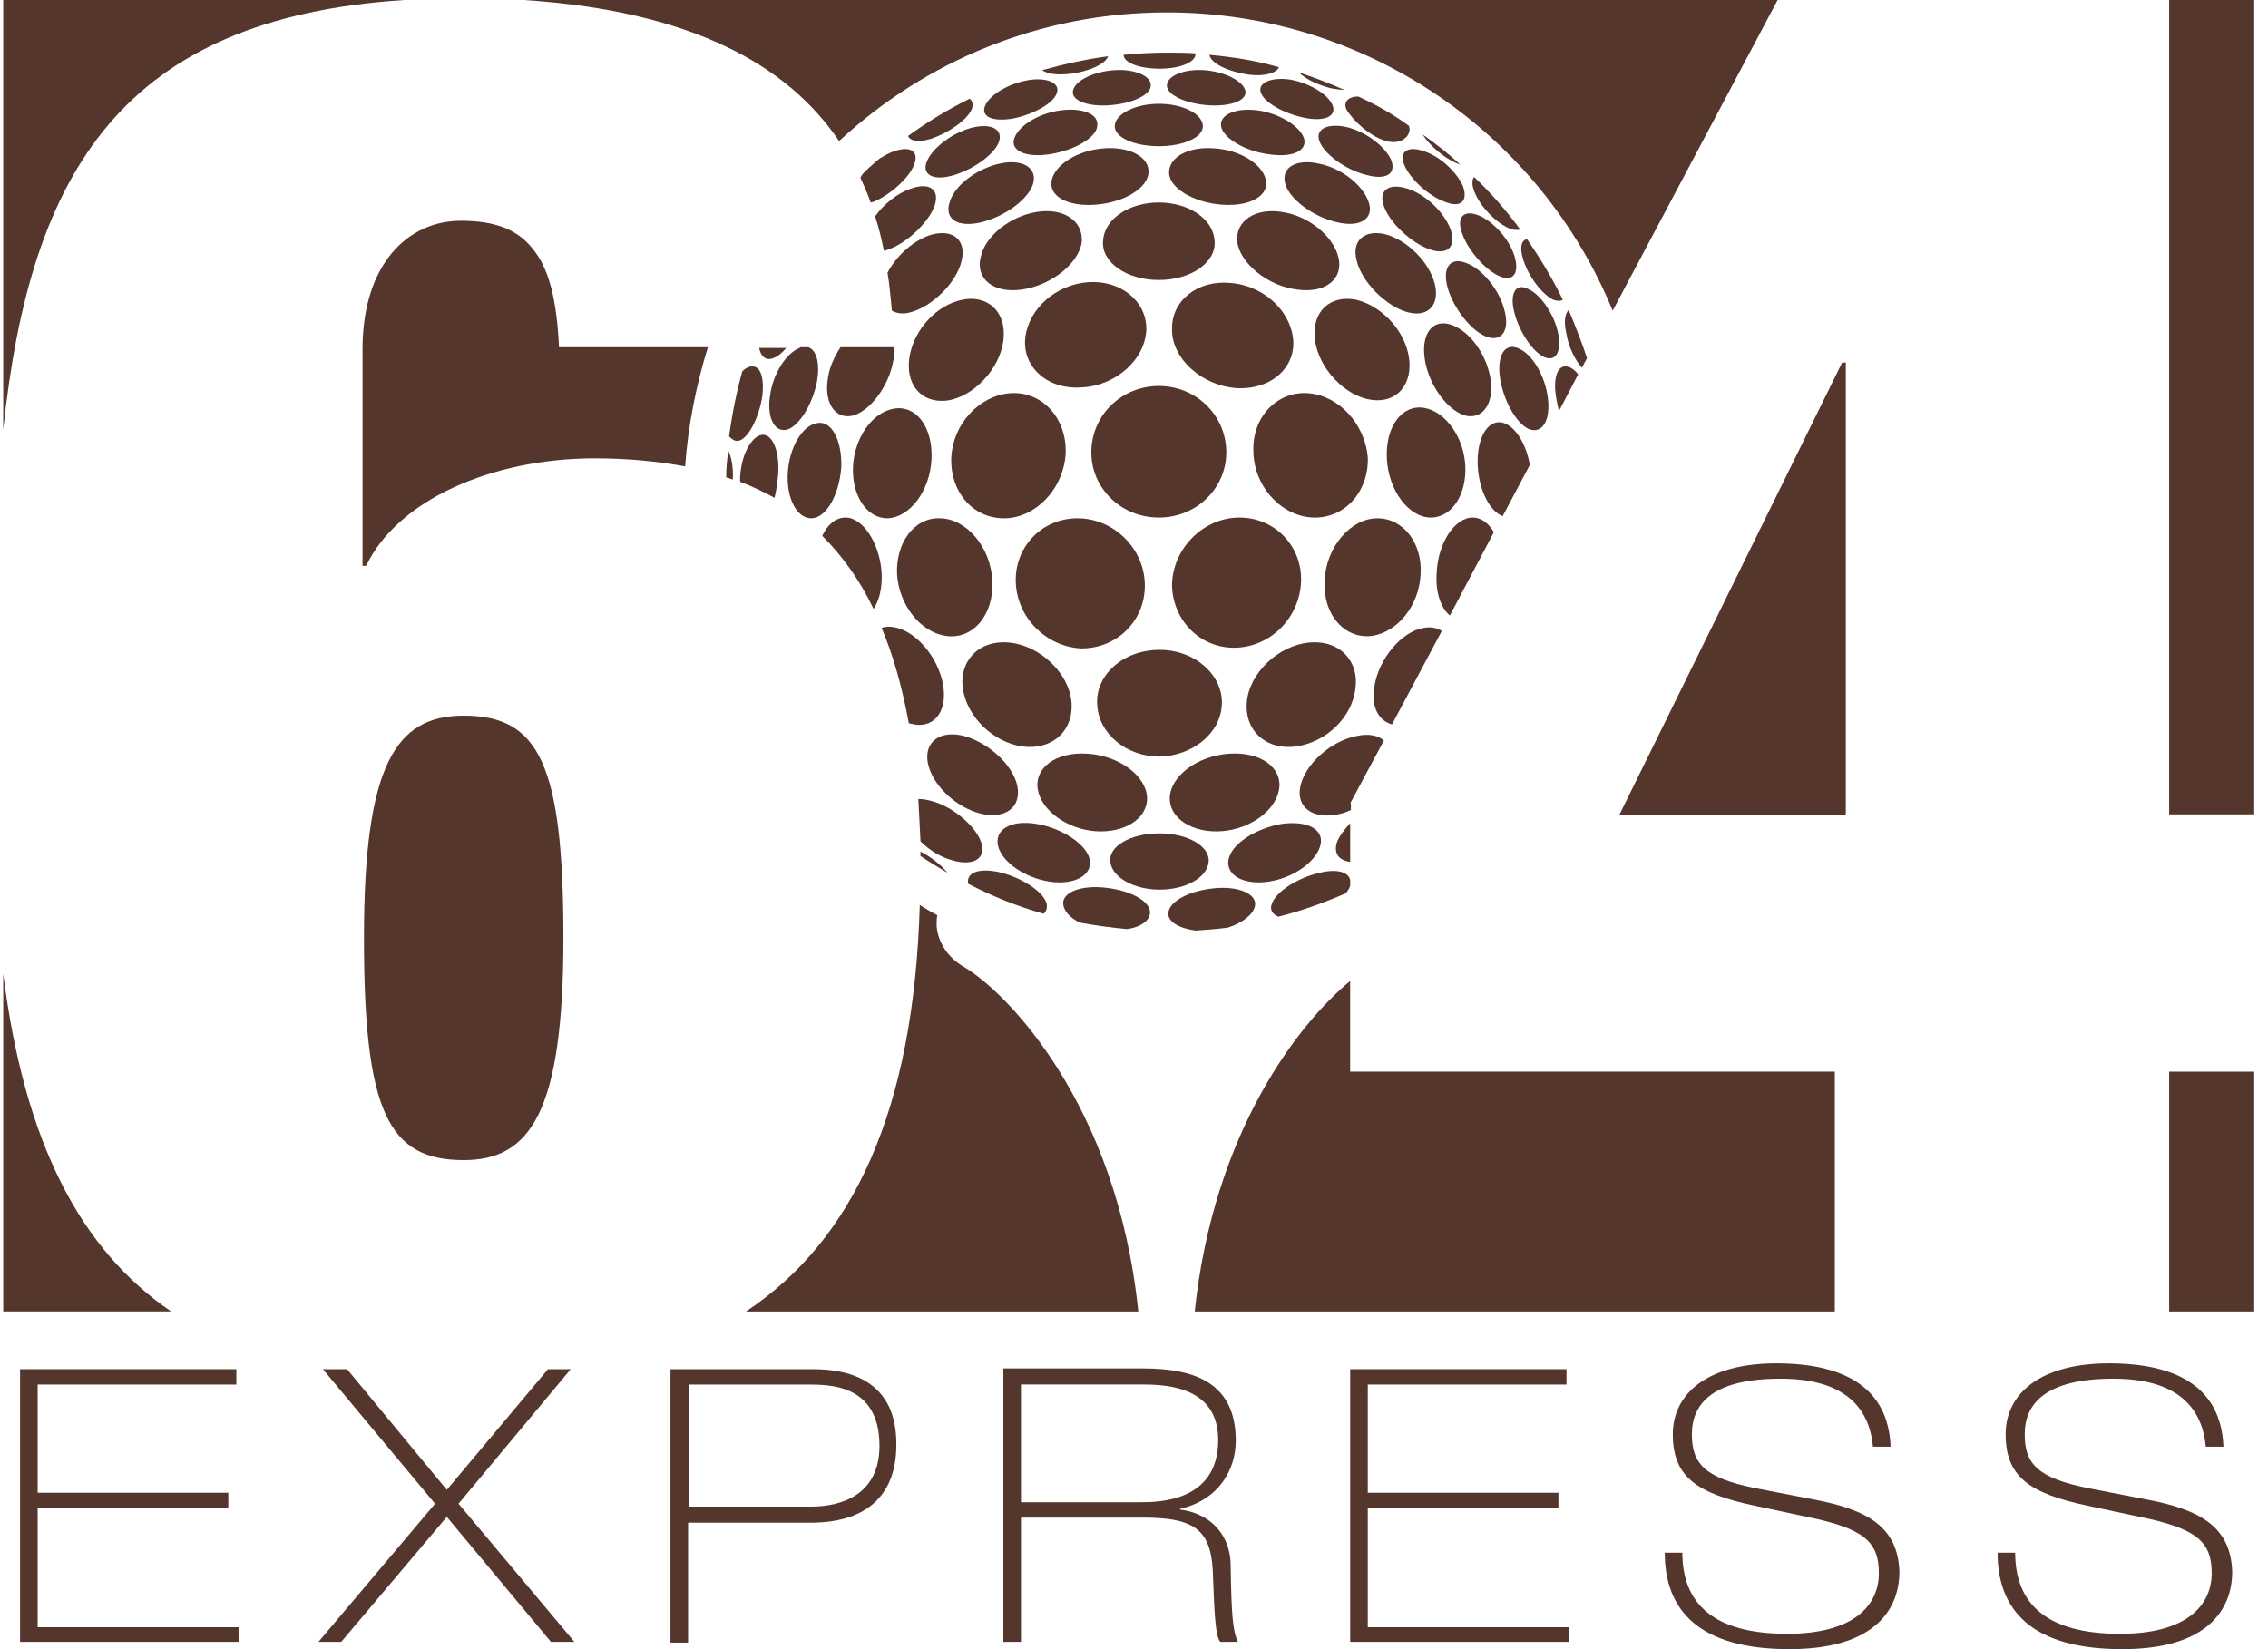 <svg width="132" height="96" viewBox="0 0 132 96" fill="none" xmlns="http://www.w3.org/2000/svg">
<path d="M2.192 87.787H13.288V86.894H2.192V80.596H13.757V79.702H1.168V95.575H13.885V94.723H2.192V87.787Z" fill="#54362C"/>
<path d="M33.217 79.702H31.894L26.005 86.723L20.201 79.702H18.793L25.322 87.532L18.537 95.575H19.86L26.005 88.298L32.065 95.575H33.431L26.688 87.532L33.217 79.702Z" fill="#54362C"/>
<path d="M47.345 79.702H39.023V95.617H40.048V88.638H47.174C50.674 88.638 52.167 86.808 52.167 84.128C52.21 80.468 49.564 79.702 47.345 79.702ZM47.174 87.702H40.09V80.596H46.961C48.327 80.596 51.186 80.596 51.186 84.17C51.186 86.936 49.095 87.702 47.174 87.702Z" fill="#54362C"/>
<path d="M68.681 87.872V87.829C70.943 87.319 71.924 85.531 71.924 83.872C71.924 80.553 69.62 79.659 66.547 79.659H58.397V95.574H59.421V88.34H66.505C69.663 88.34 70.559 89.106 70.602 91.872C70.687 94.297 70.772 95.319 71.028 95.574H72.052C71.754 94.978 71.668 94.042 71.626 91.148C71.626 89.489 70.602 88.127 68.681 87.872ZM66.377 87.446H59.421V80.595H66.633C68.894 80.595 70.9 81.276 70.9 83.829C70.9 87.446 67.358 87.446 66.377 87.446Z" fill="#54362C"/>
<path d="M79.606 87.787H90.702V86.894H79.606V80.596H91.171V79.702H78.582V95.575H91.342V94.723H79.606V87.787Z" fill="#54362C"/>
<path d="M105.511 87.277L102.225 86.638C99.195 86.043 98.47 85.192 98.47 83.49C98.47 81.66 99.75 80.255 103.633 80.255C107.815 80.255 108.84 82.383 109.01 84.213H110.035C109.906 80.809 107.389 79.362 103.377 79.362C99.408 79.362 97.36 81.106 97.36 83.49C97.36 85.915 98.683 86.936 102.182 87.66L105.17 88.298C108.541 88.979 109.352 89.787 109.352 91.575C109.352 93.447 107.901 95.106 104.017 95.106C99.75 95.106 97.915 93.362 97.915 90.383H96.891C96.891 93.745 98.896 96 104.145 96C109.138 96 110.547 93.66 110.547 91.49C110.461 88.894 108.712 87.872 105.511 87.277Z" fill="#54362C"/>
<path d="M124.882 87.277L121.596 86.638C118.566 86.043 117.841 85.192 117.841 83.49C117.841 81.66 119.121 80.255 123.004 80.255C127.187 80.255 128.211 82.383 128.381 84.213H129.406C129.278 80.809 126.76 79.362 122.748 79.362C118.78 79.362 116.731 81.106 116.731 83.49C116.731 85.915 118.054 86.936 121.553 87.66L124.541 88.298C127.912 88.979 128.723 89.787 128.723 91.575C128.723 93.447 127.272 95.106 123.389 95.106C119.121 95.106 117.286 93.362 117.286 90.383H116.262C116.262 93.745 118.267 96 123.516 96C128.509 96 129.918 93.66 129.918 91.49C129.832 88.894 128.083 87.872 124.882 87.277Z" fill="#54362C"/>
<path d="M64.201 8.638C62.707 8.765 61.427 9.574 61.214 10.468C61 11.404 62.11 12.042 63.774 11.914C65.439 11.787 66.804 10.936 66.847 10.042C66.889 9.106 65.695 8.51 64.201 8.638Z" fill="#54362C"/>
<path d="M54.044 44.595C54.386 45.829 55.709 47.02 57.074 47.361C58.483 47.701 59.464 47.02 59.208 45.744C58.952 44.51 57.458 43.148 55.965 42.808C54.514 42.51 53.703 43.361 54.044 44.595Z" fill="#54362C"/>
<path d="M71.113 41.022C71.199 39.319 69.577 37.83 67.486 37.83C65.352 37.83 63.731 39.319 63.859 41.022C63.944 42.724 65.566 44.043 67.486 44.043C69.364 44 71.028 42.724 71.113 41.022Z" fill="#54362C"/>
<path d="M66.759 46.426C66.717 45.192 65.18 44 63.303 43.873C61.425 43.745 60.187 44.724 60.401 45.958C60.614 47.192 62.108 48.255 63.73 48.383C65.436 48.511 66.802 47.66 66.759 46.426Z" fill="#54362C"/>
<path d="M71.113 48.383C72.777 48.255 74.228 47.192 74.442 45.958C74.655 44.724 73.417 43.745 71.54 43.873C69.662 44 68.126 45.192 68.083 46.426C68.04 47.66 69.449 48.511 71.113 48.383Z" fill="#54362C"/>
<path d="M63.348 16.425C61.47 16.553 59.891 17.957 59.678 19.617C59.464 21.276 60.873 22.681 62.921 22.553C64.969 22.468 66.676 20.893 66.719 19.149C66.719 17.489 65.183 16.298 63.348 16.425Z" fill="#54362C"/>
<path d="M52.21 33.447C52.338 35.234 53.575 36.809 55.069 37.021C56.605 37.234 57.843 35.83 57.758 33.83C57.672 31.83 56.221 30.17 54.685 30.17C53.191 30.128 52.124 31.617 52.21 33.447Z" fill="#54362C"/>
<path d="M75.467 43.447C77.174 43.191 78.668 41.787 78.881 40.127C79.137 38.51 77.985 37.234 76.193 37.404C74.4 37.574 72.693 39.191 72.565 40.893C72.437 42.595 73.76 43.702 75.467 43.447Z" fill="#54362C"/>
<path d="M67.445 11.787C65.737 11.787 64.287 12.723 64.201 14C64.073 15.234 65.524 16.298 67.445 16.298C69.365 16.298 70.816 15.234 70.688 14C70.602 12.723 69.151 11.787 67.445 11.787Z" fill="#54362C"/>
<path d="M56.009 17.447C54.515 17.744 53.192 19.191 52.936 20.766C52.68 22.34 53.576 23.489 55.112 23.319C56.649 23.106 58.185 21.489 58.398 19.83C58.612 18.127 57.459 17.149 56.009 17.447Z" fill="#54362C"/>
<path d="M60.316 12.341C58.78 12.596 57.329 13.745 57.073 14.979C56.774 16.213 57.798 17.106 59.505 16.851C61.212 16.596 62.791 15.319 62.962 14.085C63.047 12.809 61.853 12.085 60.316 12.341Z" fill="#54362C"/>
<path d="M85.282 27.106C85.197 25.447 84.13 23.957 82.892 23.744C81.612 23.532 80.631 24.808 80.716 26.68C80.802 28.553 81.996 30.127 83.277 30.127C84.514 30.127 85.368 28.766 85.282 27.106Z" fill="#54362C"/>
<path d="M73.204 6.426C71.923 6.256 70.942 6.682 71.07 7.362C71.198 8.043 72.478 8.809 73.844 8.979C75.252 9.192 76.106 8.767 75.892 8.043C75.636 7.32 74.441 6.596 73.204 6.426Z" fill="#54362C"/>
<path d="M78.966 15.191C79.265 16.425 80.673 17.829 81.911 18.17C83.148 18.51 83.831 17.702 83.49 16.468C83.148 15.234 81.954 14.042 80.716 13.659C79.478 13.319 78.625 13.957 78.966 15.191Z" fill="#54362C"/>
<path d="M76.792 9.532C75.512 9.234 74.573 9.702 74.786 10.639C74.999 11.575 76.451 12.639 77.816 12.936C79.224 13.277 79.993 12.681 79.651 11.745C79.31 10.766 78.072 9.787 76.792 9.532Z" fill="#54362C"/>
<path d="M79.819 37.021C81.356 36.808 82.593 35.234 82.678 33.447C82.806 31.659 81.697 30.17 80.161 30.17C78.624 30.17 77.173 31.829 77.088 33.83C77.003 35.83 78.283 37.191 79.819 37.021Z" fill="#54362C"/>
<path d="M67.444 6.042C66.121 6.042 64.969 6.596 64.883 7.277C64.798 7.957 65.95 8.511 67.444 8.511C68.938 8.511 70.09 7.957 70.004 7.277C69.919 6.596 68.809 6.042 67.444 6.042Z" fill="#54362C"/>
<path d="M68.041 10.042C68.041 10.936 69.449 11.787 71.114 11.914C72.778 12.042 73.888 11.361 73.674 10.468C73.461 9.531 72.138 8.723 70.687 8.638C69.236 8.51 68.041 9.106 68.041 10.042Z" fill="#54362C"/>
<path d="M68.212 19.191C68.212 20.893 69.961 22.468 72.01 22.596C74.058 22.681 75.466 21.319 75.253 19.659C75.04 18 73.461 16.596 71.583 16.468C69.705 16.298 68.169 17.489 68.212 19.191Z" fill="#54362C"/>
<path d="M86.733 21.958C86.477 20.553 85.495 19.234 84.428 18.894C83.362 18.553 82.679 19.447 82.935 20.979C83.191 22.511 84.343 24 85.367 24.213C86.391 24.383 86.989 23.362 86.733 21.958Z" fill="#54362C"/>
<path d="M81.911 10.979C80.844 10.638 80.204 11.064 80.545 12C80.887 12.979 82.124 14.128 83.191 14.511C84.258 14.894 84.77 14.34 84.429 13.362C84.045 12.341 82.978 11.319 81.911 10.979Z" fill="#54362C"/>
<path d="M87.544 18C87.246 16.852 86.264 15.66 85.368 15.32C84.429 14.937 83.917 15.532 84.258 16.767C84.6 17.958 85.667 19.32 86.563 19.617C87.459 19.915 87.886 19.149 87.544 18Z" fill="#54362C"/>
<path d="M62.363 40.893C62.235 39.191 60.528 37.574 58.736 37.404C56.943 37.234 55.791 38.51 56.047 40.127C56.303 41.744 57.797 43.191 59.461 43.447C61.168 43.702 62.491 42.595 62.363 40.893Z" fill="#54362C"/>
<path d="M92.067 21.404L92.366 20.851C92.067 19.915 91.683 18.979 91.299 18.043C91.086 18.255 91 18.723 91.171 19.447C91.299 20.213 91.683 20.979 92.067 21.404Z" fill="#54362C"/>
<path d="M53.572 49.83C54.084 50.17 54.639 50.51 55.151 50.808C54.767 50.34 54.17 49.872 53.572 49.574C53.572 49.659 53.572 49.744 53.572 49.83Z" fill="#54362C"/>
<path d="M90.572 23.149C90.614 23.404 90.657 23.659 90.742 23.915L91.852 21.787C91.681 21.574 91.468 21.404 91.297 21.361C90.7 21.149 90.358 21.915 90.572 23.149Z" fill="#54362C"/>
<path d="M88.141 18.212C88.44 19.361 89.251 20.553 89.934 20.808C90.617 21.064 90.915 20.34 90.659 19.276C90.403 18.212 89.635 17.106 88.91 16.808C88.227 16.468 87.843 17.064 88.141 18.212Z" fill="#54362C"/>
<path d="M74.613 12.34C73.076 12.085 71.881 12.851 72.009 14.085C72.18 15.319 73.759 16.638 75.466 16.851C77.173 17.106 78.197 16.212 77.899 14.978C77.6 13.744 76.149 12.553 74.613 12.34Z" fill="#54362C"/>
<path d="M88.653 15.107C88.952 16.085 89.763 17.149 90.403 17.447C90.617 17.532 90.83 17.532 90.958 17.447C90.36 16.213 89.635 15.021 88.867 13.915C88.525 14 88.44 14.426 88.653 15.107Z" fill="#54362C"/>
<path d="M84.853 9.532C84.896 9.532 84.938 9.575 84.981 9.575C84.298 8.936 83.573 8.383 82.805 7.83C83.189 8.468 84.085 9.234 84.853 9.532Z" fill="#54362C"/>
<path d="M32.791 54.595C32.791 44.425 31.34 41.659 26.987 41.659C23.061 41.659 21.184 44.468 21.184 54.595C21.184 64.766 22.634 67.531 26.987 67.531C30.871 67.531 32.791 64.723 32.791 54.595Z" fill="#54362C"/>
<path d="M131.198 0H126.248V47.404H131.198V0Z" fill="#54362C"/>
<path d="M41.2 20.213H32.536C32.408 17.532 31.982 15.617 30.957 14.425C30.061 13.319 28.738 12.851 26.818 12.851C23.788 12.851 21.1 15.319 21.1 20.34V32.936H21.313C23.105 29.149 28.568 26.681 34.627 26.681C36.505 26.681 38.255 26.851 39.877 27.149C40.047 24.766 40.517 22.425 41.2 20.213Z" fill="#54362C"/>
<path d="M81.738 9.617C82.079 10.425 83.146 11.404 84.085 11.745C85.024 12.128 85.451 11.702 85.152 10.851C84.811 10.043 83.829 9.106 82.89 8.808C81.951 8.468 81.397 8.808 81.738 9.617Z" fill="#54362C"/>
<path d="M57.117 49.063C56.819 48.127 55.496 46.978 54.258 46.638C53.959 46.553 53.703 46.51 53.447 46.51C53.49 47.319 53.533 48.127 53.575 48.978C54.087 49.489 54.77 49.914 55.453 50.085C56.605 50.425 57.416 50 57.117 49.063Z" fill="#54362C"/>
<path d="M58.739 22.894C56.946 23.064 55.453 24.724 55.367 26.639C55.282 28.554 56.562 30.171 58.44 30.171C60.275 30.171 61.939 28.426 62.025 26.341C62.067 24.213 60.531 22.724 58.739 22.894Z" fill="#54362C"/>
<path d="M71.371 26.255C71.328 24.127 69.578 22.468 67.444 22.468C65.311 22.468 63.561 24.127 63.518 26.255C63.476 28.383 65.225 30.127 67.444 30.127C69.663 30.127 71.413 28.383 71.371 26.255Z" fill="#54362C"/>
<path d="M71.966 37.702C74.015 37.617 75.636 35.915 75.722 33.872C75.807 31.83 74.228 30.127 72.137 30.127C70.046 30.127 68.254 31.915 68.211 34.042C68.254 36.212 69.961 37.787 71.966 37.702Z" fill="#54362C"/>
<path d="M76.192 22.894C74.4 22.724 72.863 24.213 72.949 26.298C72.991 28.384 74.656 30.128 76.533 30.128C78.368 30.128 79.691 28.511 79.606 26.596C79.435 24.724 77.984 23.064 76.192 22.894Z" fill="#54362C"/>
<path d="M81.995 20.766C81.739 19.191 80.373 17.787 78.922 17.447C77.428 17.149 76.319 18.128 76.532 19.787C76.746 21.447 78.282 23.064 79.818 23.276C81.354 23.489 82.251 22.298 81.995 20.766Z" fill="#54362C"/>
<path d="M54.215 26.724C54.3 24.851 53.319 23.575 52.038 23.787C50.758 24 49.734 25.489 49.648 27.149C49.563 28.809 50.417 30.17 51.654 30.17C52.934 30.128 54.129 28.596 54.215 26.724Z" fill="#54362C"/>
<path d="M66.631 34.085C66.631 31.957 64.839 30.17 62.705 30.17C60.614 30.17 59.035 31.872 59.12 33.915C59.206 35.957 60.87 37.617 62.876 37.744C64.924 37.787 66.631 36.212 66.631 34.085Z" fill="#54362C"/>
<path d="M49.221 30.127C48.624 30.127 48.154 30.553 47.855 31.191C49.008 32.34 50.032 33.745 50.843 35.447C51.184 34.936 51.355 34.212 51.312 33.319C51.184 31.574 50.203 30.127 49.221 30.127Z" fill="#54362C"/>
<path d="M53.02 18.17C54.257 17.829 55.666 16.468 55.965 15.191C56.263 13.957 55.452 13.319 54.215 13.659C53.191 13.957 52.166 14.893 51.654 15.872C51.782 16.596 51.825 17.319 51.91 18.085C52.209 18.255 52.593 18.298 53.02 18.17Z" fill="#54362C"/>
<path d="M54.386 11.999C54.728 11.021 54.088 10.595 53.021 10.978C52.253 11.233 51.442 11.872 50.93 12.595C51.143 13.233 51.314 13.914 51.442 14.595C51.527 14.595 51.612 14.553 51.74 14.51C52.807 14.127 54.045 12.935 54.386 11.999Z" fill="#54362C"/>
<path d="M42.266 27.787C42.394 27.83 42.522 27.872 42.65 27.915C42.692 27.192 42.564 26.596 42.394 26.255C42.308 26.766 42.266 27.277 42.266 27.787Z" fill="#54362C"/>
<path d="M56.434 5.745C55.154 6.383 53.959 7.106 52.85 7.915C52.978 8.213 53.447 8.298 54.172 8.085C55.197 7.745 56.306 6.979 56.562 6.34C56.648 6.085 56.605 5.872 56.434 5.745Z" fill="#54362C"/>
<path d="M52.037 8.808C51.739 8.894 51.483 9.064 51.184 9.234C50.885 9.489 50.586 9.745 50.288 10.043C50.202 10.128 50.117 10.255 50.074 10.34C50.288 10.808 50.501 11.277 50.672 11.787C50.714 11.787 50.8 11.745 50.842 11.745C51.781 11.362 52.891 10.383 53.19 9.617C53.531 8.808 52.976 8.468 52.037 8.808Z" fill="#54362C"/>
<path d="M56.519 7.447C55.41 7.745 54.3 8.596 53.959 9.362C53.617 10.128 54.257 10.553 55.452 10.213C56.647 9.873 57.885 8.979 58.141 8.255C58.397 7.49 57.629 7.149 56.519 7.447Z" fill="#54362C"/>
<path d="M47.514 24.638C46.661 24.808 45.935 26.084 45.85 27.531C45.765 28.978 46.362 30.17 47.215 30.17C48.069 30.17 48.837 28.85 48.965 27.191C49.008 25.574 48.368 24.425 47.514 24.638Z" fill="#54362C"/>
<path d="M48.196 21.957C47.94 23.361 48.537 24.383 49.561 24.212C50.586 24 51.738 22.51 51.994 20.978C52.079 20.595 52.079 20.212 52.037 19.915C52.037 20 52.037 20.127 52.037 20.212H48.921C48.58 20.723 48.281 21.361 48.196 21.957Z" fill="#54362C"/>
<path d="M67.914 3.064C67.061 3.064 66.207 3.107 65.397 3.192C65.397 3.66 66.335 4 67.488 4C68.683 4 69.621 3.617 69.579 3.107C69.024 3.064 68.469 3.064 67.914 3.064Z" fill="#54362C"/>
<path d="M67.914 4.979C67.914 5.532 69.024 6.043 70.347 6.128C71.669 6.213 72.608 5.83 72.48 5.277C72.352 4.723 71.285 4.17 70.091 4.085C68.896 4 67.914 4.426 67.914 4.979Z" fill="#54362C"/>
<path d="M47.046 20.213H46.619C46.576 20.213 46.576 20.213 46.533 20.255C45.765 20.553 44.997 21.745 44.827 22.979C44.613 24.255 45.04 25.149 45.765 25.021C46.491 24.851 47.302 23.532 47.558 22.17C47.728 21.107 47.515 20.383 47.046 20.213Z" fill="#54362C"/>
<path d="M64.841 4.085C63.646 4.17 62.579 4.681 62.451 5.277C62.323 5.83 63.262 6.213 64.542 6.128C65.865 6.043 66.975 5.532 66.975 4.979C67.017 4.426 66.036 4 64.841 4.085Z" fill="#54362C"/>
<path d="M62.278 4.298C63.345 4.17 64.326 3.744 64.497 3.276C63.174 3.447 61.894 3.744 60.656 4.085C60.955 4.298 61.51 4.383 62.278 4.298Z" fill="#54362C"/>
<path d="M59.761 4.681C58.651 4.894 57.585 5.532 57.329 6.17C57.073 6.809 57.798 7.106 58.993 6.894C60.188 6.638 61.34 6 61.511 5.404C61.724 4.809 60.871 4.468 59.761 4.681Z" fill="#54362C"/>
<path d="M23.531 0H0.188V25.021C1.766 9.872 7.229 1.064 23.531 0Z" fill="#54362C"/>
<path d="M70.389 3.192C70.474 3.703 71.498 4.171 72.65 4.341C73.589 4.468 74.272 4.256 74.443 3.915C73.12 3.532 71.797 3.32 70.389 3.192Z" fill="#54362C"/>
<path d="M48.837 8.213C53.83 3.574 60.529 0.723 67.912 0.723C79.605 0.723 89.676 7.872 93.859 18.085L103.46 0H30.486C40.259 0.638 45.849 3.787 48.837 8.213Z" fill="#54362C"/>
<path d="M0.188 56.681V76.34H9.96C4.711 72.766 1.425 66.553 0.188 56.681Z" fill="#54362C"/>
<path d="M131.198 62.383H126.248V76.341H131.198V62.383Z" fill="#54362C"/>
<path d="M107.429 47.447V21.106H107.215L94.242 47.447H107.429Z" fill="#54362C"/>
<path d="M45.293 27.575C45.379 26.17 44.909 25.192 44.312 25.319C43.672 25.447 43.117 26.596 43.074 27.83C43.074 27.915 43.074 27.958 43.074 28.043C43.757 28.298 44.44 28.638 45.08 28.979C45.165 28.638 45.251 28.128 45.293 27.575Z" fill="#54362C"/>
<path d="M42.988 25.659C43.543 25.532 44.141 24.383 44.354 23.149C44.525 21.915 44.226 21.149 43.586 21.361C43.458 21.404 43.33 21.489 43.202 21.617C42.86 22.851 42.604 24.128 42.434 25.404C42.604 25.574 42.775 25.702 42.988 25.659Z" fill="#54362C"/>
<path d="M61.724 6.425C60.444 6.595 59.292 7.318 59.036 8.042C58.78 8.765 59.676 9.191 61.084 8.978C62.492 8.765 63.773 8.042 63.858 7.361C63.986 6.638 63.005 6.255 61.724 6.425Z" fill="#54362C"/>
<path d="M106.788 62.383H78.58V57.106C75.636 59.532 70.643 65.83 69.533 76.341H106.788V62.383Z" fill="#54362C"/>
<path d="M56.05 56.256C55.196 55.745 54.599 54.894 54.513 53.916C54.513 53.618 54.514 53.405 54.556 53.277C54.215 53.107 53.873 52.894 53.532 52.682C53.191 64.597 49.691 72.171 43.418 76.341H66.249C65.011 64.256 58.568 57.703 56.05 56.256Z" fill="#54362C"/>
<path d="M44.994 20.851C45.251 20.766 45.507 20.553 45.763 20.255H44.184C44.269 20.724 44.568 21.021 44.994 20.851Z" fill="#54362C"/>
<path d="M78.582 47.915C78.24 48.297 77.942 48.681 77.814 49.021C77.6 49.702 77.942 50.085 78.582 50.17V47.915Z" fill="#54362C"/>
<path d="M70.344 50.17C70.43 49.277 69.15 48.511 67.485 48.511C65.778 48.511 64.498 49.277 64.626 50.17C64.711 51.064 65.992 51.787 67.485 51.787C68.979 51.787 70.259 51.106 70.344 50.17Z" fill="#54362C"/>
<path d="M74.401 53.362C75.767 53.021 77.047 52.553 78.327 52C78.413 51.872 78.498 51.787 78.541 51.66C78.583 51.617 78.583 51.532 78.583 51.489V51.234C78.498 50.766 77.815 50.553 76.791 50.808C75.511 51.106 74.231 51.915 74.017 52.638C73.889 52.936 74.06 53.234 74.401 53.362Z" fill="#54362C"/>
<path d="M66.932 53.107C66.932 52.426 65.694 51.787 64.201 51.66C62.707 51.532 61.725 52.043 61.896 52.724C61.981 53.107 62.323 53.447 62.835 53.702C63.731 53.873 64.67 54 65.609 54.085C66.42 53.958 66.932 53.575 66.932 53.107Z" fill="#54362C"/>
<path d="M73.842 51.319C75.25 51.107 76.53 50.213 76.829 49.277C77.128 48.341 76.189 47.745 74.61 47.958C73.074 48.213 71.623 49.149 71.495 50.085C71.367 50.979 72.434 51.532 73.842 51.319Z" fill="#54362C"/>
<path d="M69.577 54.17C70.217 54.128 70.814 54.085 71.455 54C72.266 53.745 72.906 53.277 73.034 52.766C73.204 52.085 72.18 51.575 70.729 51.702C69.236 51.83 68.041 52.468 67.998 53.149C67.955 53.66 68.638 54.043 69.577 54.17Z" fill="#54362C"/>
<path d="M58.139 9.532C56.859 9.83 55.578 10.766 55.28 11.745C54.938 12.724 55.707 13.277 57.115 12.936C58.523 12.596 59.931 11.532 60.145 10.639C60.358 9.702 59.419 9.234 58.139 9.532Z" fill="#54362C"/>
<path d="M63.431 50.085C63.303 49.191 61.852 48.213 60.316 47.958C58.779 47.702 57.841 48.34 58.097 49.277C58.353 50.213 59.676 51.106 61.084 51.319C62.492 51.532 63.559 50.979 63.431 50.085Z" fill="#54362C"/>
<path d="M53.02 42.127C54.257 42.468 55.153 41.532 54.897 39.915C54.641 38.298 53.318 36.723 52.038 36.51C51.782 36.468 51.526 36.468 51.312 36.553C51.995 38.17 52.507 40 52.892 42.085C52.934 42.127 52.977 42.127 53.02 42.127Z" fill="#54362C"/>
<path d="M60.744 53.191C60.915 53.021 60.957 52.851 60.915 52.595C60.701 51.872 59.421 51.063 58.141 50.766C56.946 50.51 56.221 50.808 56.349 51.446C57.757 52.17 59.208 52.766 60.744 53.191Z" fill="#54362C"/>
<path d="M89.037 27.064C88.824 25.83 88.184 24.766 87.416 24.596C86.562 24.426 85.922 25.532 86.008 27.149C86.093 28.596 86.733 29.787 87.459 30.043L89.037 27.064Z" fill="#54362C"/>
<path d="M87.799 13.277C88.098 13.404 88.311 13.404 88.482 13.362C87.671 12.255 86.775 11.234 85.793 10.298C85.665 10.468 85.665 10.766 85.793 11.106C86.092 11.957 87.031 12.936 87.799 13.277Z" fill="#54362C"/>
<path d="M85.112 13.617C85.453 14.595 86.477 15.744 87.288 16.085C88.099 16.425 88.44 15.872 88.141 14.893C87.843 13.915 86.904 12.893 86.093 12.553C85.197 12.17 84.727 12.638 85.112 13.617Z" fill="#54362C"/>
<path d="M79.052 5.617C78.497 5.617 78.156 5.915 78.369 6.383C79.094 7.532 80.972 8.894 81.868 7.958C82.039 7.745 82.082 7.532 81.996 7.319C81.057 6.638 80.076 6.085 79.052 5.617Z" fill="#54362C"/>
<path d="M76.79 8.213C77.046 8.936 78.283 9.872 79.478 10.17C80.673 10.511 81.27 10.127 80.972 9.319C80.63 8.553 79.564 7.702 78.411 7.404C77.302 7.149 76.534 7.489 76.79 8.213Z" fill="#54362C"/>
<path d="M77.514 5.149C77.813 5.192 78.026 5.234 78.24 5.234C77.386 4.851 76.49 4.511 75.594 4.213C76.02 4.638 76.789 4.979 77.514 5.149Z" fill="#54362C"/>
<path d="M83.917 36.724C83.618 36.553 83.277 36.468 82.85 36.553C81.57 36.766 80.247 38.341 79.991 39.958C79.778 41.149 80.247 41.958 81.015 42.17L83.917 36.724Z" fill="#54362C"/>
<path d="M90.061 22.978C89.848 21.702 89.08 20.51 88.312 20.255C87.543 19.957 87.074 20.765 87.33 22.17C87.586 23.531 88.397 24.851 89.123 25.021C89.891 25.191 90.275 24.255 90.061 22.978Z" fill="#54362C"/>
<path d="M84.385 35.83L86.945 30.979C86.647 30.468 86.22 30.127 85.708 30.127C84.683 30.127 83.702 31.574 83.617 33.319C83.531 34.51 83.873 35.404 84.385 35.83Z" fill="#54362C"/>
<path d="M78.582 46.766L80.545 43.106C80.204 42.809 79.649 42.681 78.923 42.851C77.43 43.149 75.936 44.511 75.68 45.787C75.424 47.021 76.448 47.702 77.856 47.404C78.112 47.362 78.368 47.277 78.624 47.149V46.766H78.582Z" fill="#54362C"/>
<path d="M73.374 5.361C73.545 5.957 74.697 6.595 75.892 6.851C77.087 7.106 77.812 6.765 77.556 6.127C77.3 5.489 76.234 4.851 75.124 4.638C74.014 4.468 73.204 4.808 73.374 5.361Z" fill="#54362C"/>
</svg>
